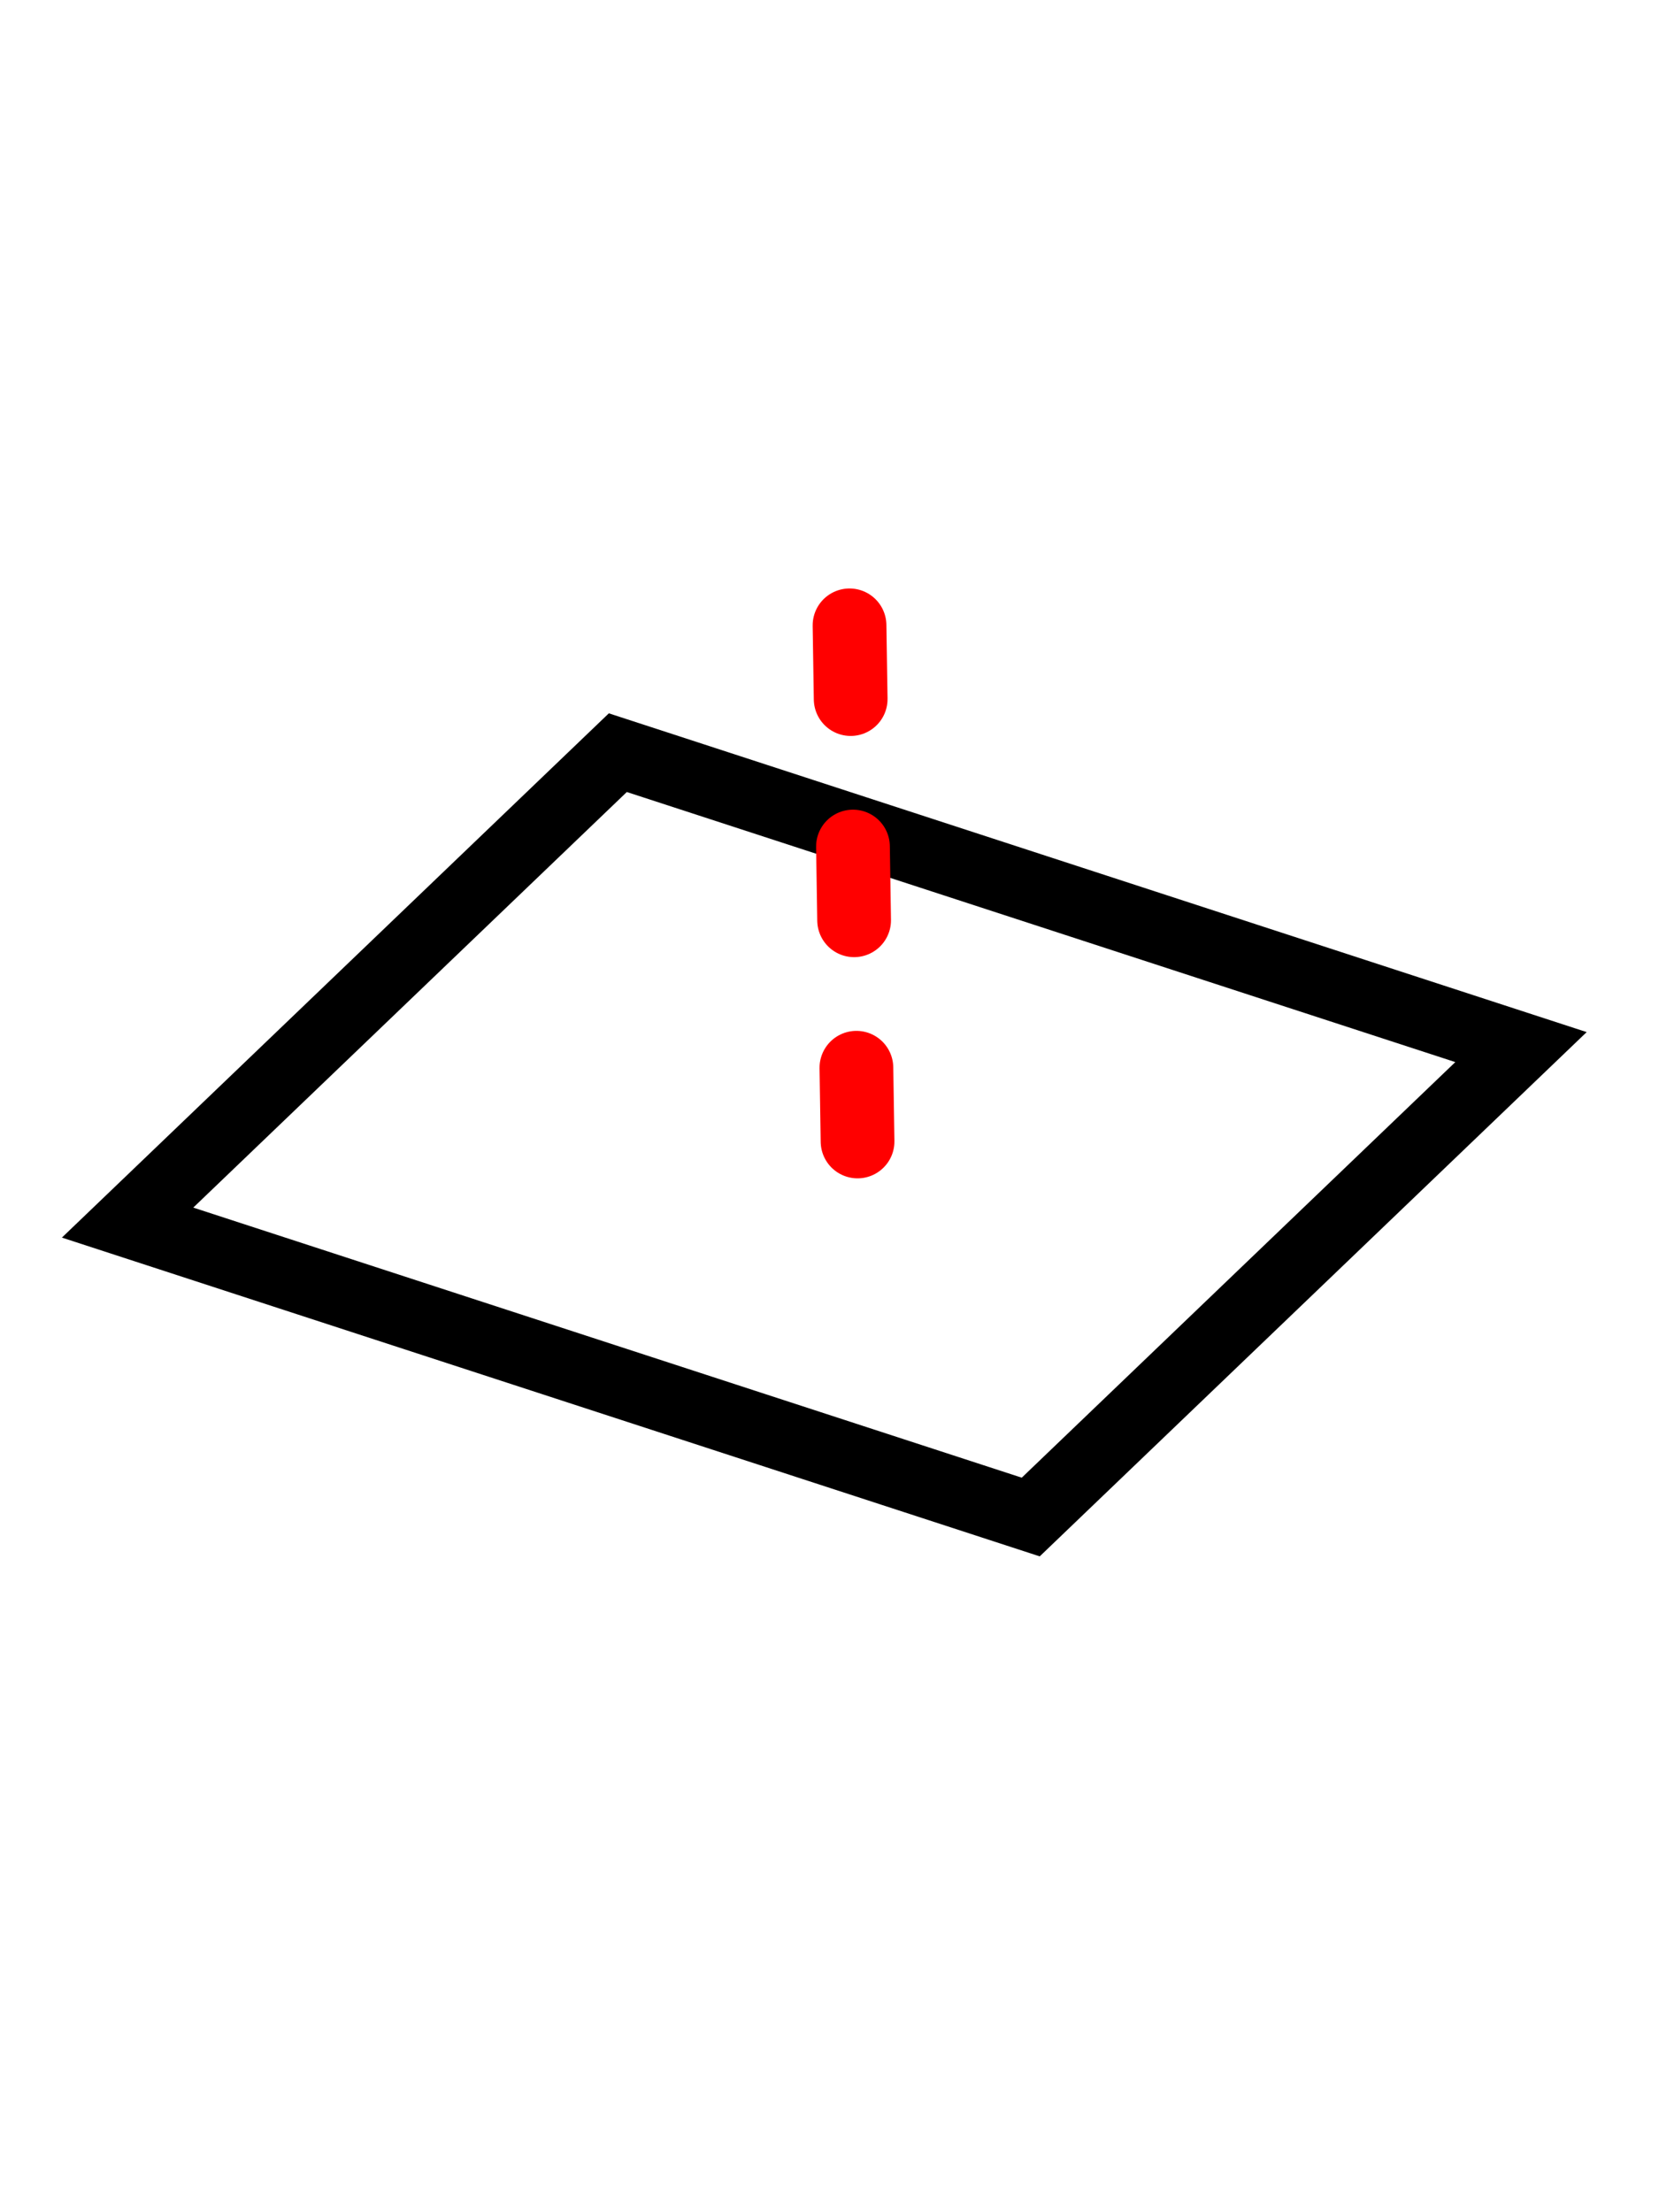 <?xml version="1.0" encoding="UTF-8" standalone="no"?>
<!-- Created with Inkscape (http://www.inkscape.org/) -->

<svg
   xmlns:dc="http://purl.org/dc/elements/1.1/"
   xmlns:cc="http://creativecommons.org/ns#"
   xmlns:rdf="http://www.w3.org/1999/02/22-rdf-syntax-ns#"
   xmlns:svg="http://www.w3.org/2000/svg"
   xmlns="http://www.w3.org/2000/svg"
   xmlns:sodipodi="http://sodipodi.sourceforge.net/DTD/sodipodi-0.dtd"
   xmlns:inkscape="http://www.inkscape.org/namespaces/inkscape"
   width="45"
   height="60"
   viewBox="0 0 45 60"
   id="svg2"
   version="1.1"
   inkscape:version="0.91 r13725"
   sodipodi:docname="Plane.svg">
  <defs
     id="defs4">
    <inkscape:perspective
       sodipodi:type="inkscape:persp3d"
       inkscape:vp_x="0 : 30 : 1"
       inkscape:vp_y="0 : 1000 : 0"
       inkscape:vp_z="45 : 30 : 1"
       inkscape:persp3d-origin="22.5 : 20 : 1"
       id="perspective4208" />
    <marker
       inkscape:stockid="Arrow2Mend"
       orient="auto"
       refY="0"
       refX="0"
       id="Arrow2Mend"
       style="overflow:visible"
       inkscape:isstock="true">
      <path
         inkscape:connector-curvature="0"
         id="path8643"
         style="fill:#ff0000;fill-opacity:1;fill-rule:evenodd;stroke:#ff0000;stroke-width:0.625;stroke-linejoin:round;stroke-opacity:1"
         d="M 8.719,4.034 -2.207,0.016 8.719,-4.002 c -1.745,2.372 -1.735,5.617 -6e-7,8.035 z"
         transform="scale(-0.6,-0.6)" />
    </marker>
  </defs>
  <sodipodi:namedview
     id="base"
     pagecolor="#ffffff"
     bordercolor="#666666"
     borderopacity="1.0"
     inkscape:pageopacity="0.0"
     inkscape:pageshadow="2"
     inkscape:zoom="10.339103"
     inkscape:cx="-3.4927489"
     inkscape:cy="26.029246"
     inkscape:document-units="px"
     inkscape:current-layer="g4341"
     showgrid="false"
     units="px"
     inkscape:window-width="1920"
     inkscape:window-height="1058"
     inkscape:window-x="1912"
     inkscape:window-y="-8"
     inkscape:window-maximized="1" />
  <g
     inkscape:label="Ebene 1"
     inkscape:groupmode="layer"
     id="layer1"
     transform="translate(0,-992.362)">
    <g
       id="g4341">
      <g
         id="g4391"
         transform="matrix(0.491,0,0,0.491,-182.251,642.226)" />
      <rect
         style="color:#000000;clip-rule:nonzero;display:inline;overflow:visible;visibility:visible;opacity:1;isolation:auto;mix-blend-mode:normal;color-interpolation:sRGB;color-interpolation-filters:linearRGB;solid-color:#000000;solid-opacity:1;fill:none;fill-opacity:1;fill-rule:evenodd;stroke:#000000;stroke-width:2.13;stroke-linecap:round;stroke-linejoin:miter;stroke-miterlimit:4;stroke-dasharray:none;stroke-dashoffset:0;stroke-opacity:1;color-rendering:auto;image-rendering:auto;shape-rendering:auto;text-rendering:auto;enable-background:accumulate"
         id="rect8572"
         width="25.76"
         height="18.418"
         x="842.285"
         y="1086.225"
         transform="matrix(0.951,0.31,-0.722,0.692,0,0)" />
      <path
         style="fill:none;fill-rule:evenodd;stroke:#ff0000;stroke-width:2;stroke-linecap:round;stroke-linejoin:round;stroke-miterlimit:4;stroke-dasharray:2,4;stroke-dashoffset:0;stroke-opacity:1"
         d="m 23.261,1023.321 -0.259,-16.657"
         id="path8610"
         inkscape:connector-curvature="0" />
    </g>
  </g>
</svg>
